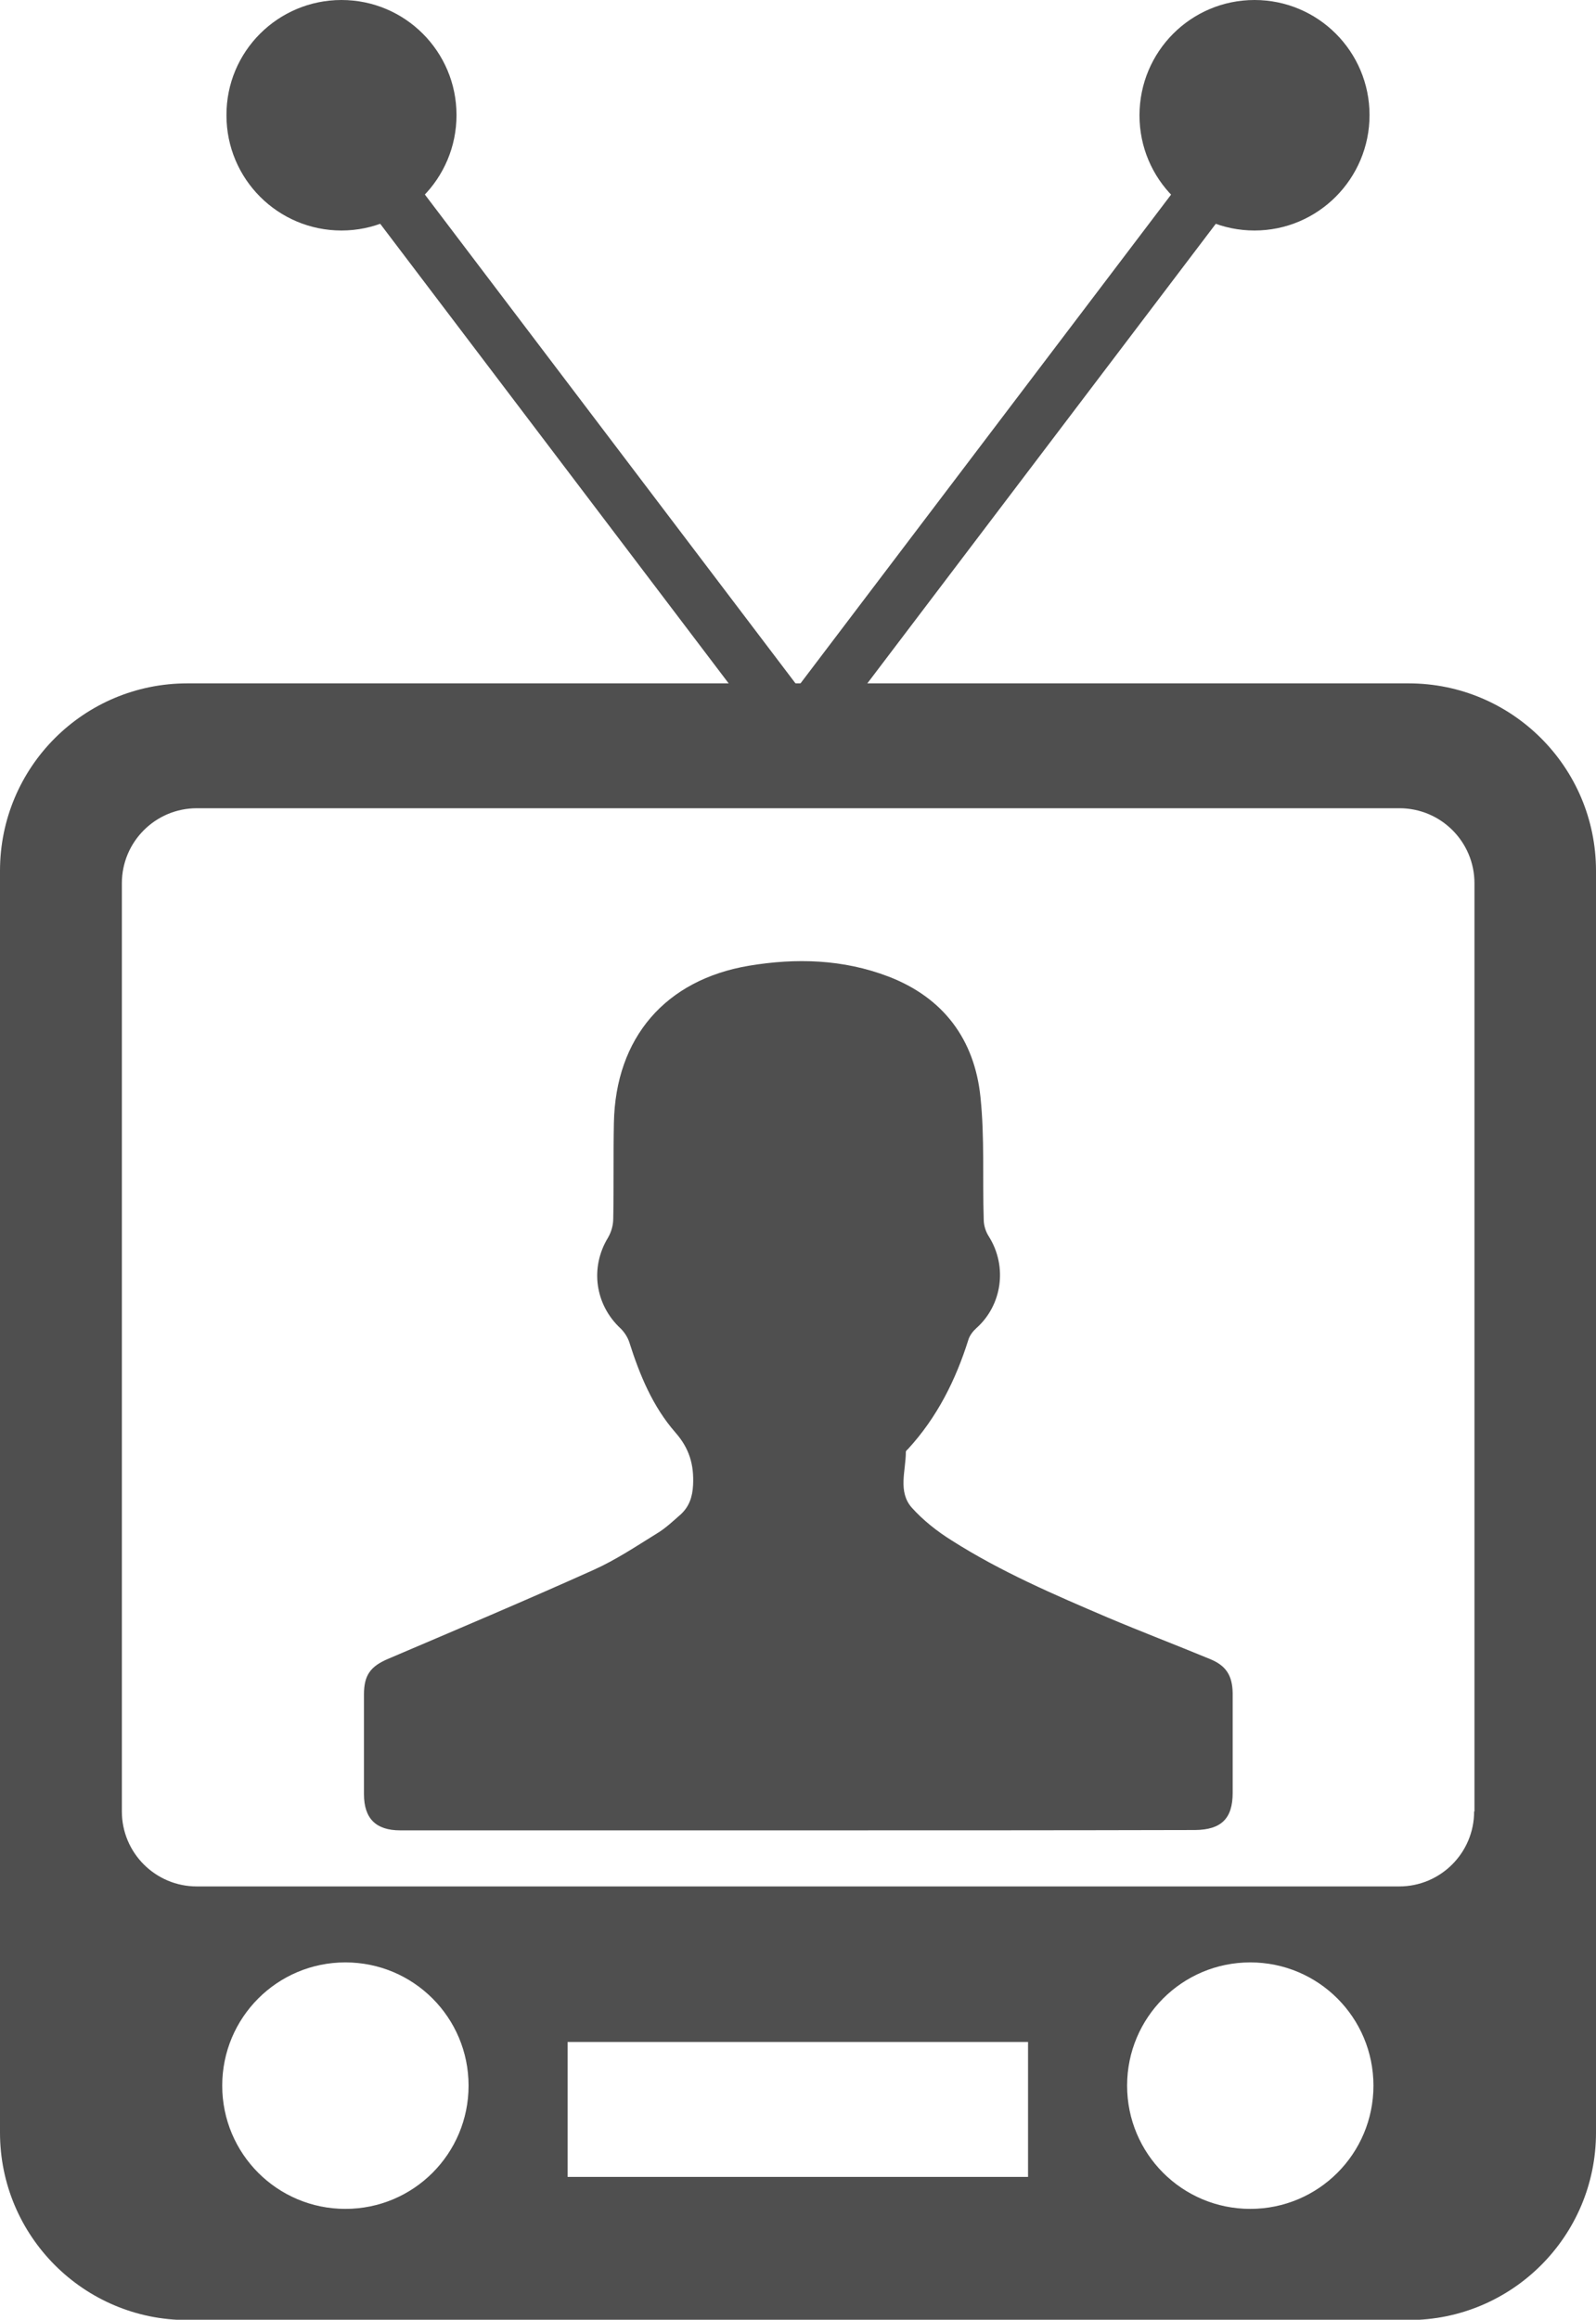<?xml version="1.0" encoding="utf-8"?>
<!-- Generator: Adobe Illustrator 19.2.0, SVG Export Plug-In . SVG Version: 6.00 Build 0)  -->
<svg version="1.1" id="Layer_1" xmlns="http://www.w3.org/2000/svg" xmlns:xlink="http://www.w3.org/1999/xlink" x="0px" y="0px"
	 viewBox="0 0 489.8 711.5" style="enable-background:new 0 0 489.8 711.5;" xml:space="preserve">
<style type="text/css">
	.st0{fill:#4F4F4F;}
	.st1{fill:#A09F9F;}
	.st2{fill:#686868;}
	.st3{fill:none;stroke:#4F4F4F;stroke-width:13;stroke-linecap:round;stroke-linejoin:round;stroke-miterlimit:10;}
	.st4{fill:none;stroke:#4F4F4F;stroke-width:10.456;stroke-miterlimit:10;}
	.st5{fill:none;stroke:#4F4F4F;stroke-width:9.294;stroke-miterlimit:10;}
</style>
<g>
	<g>
		<path class="st0" d="M233,226.3L384.5,26.6c2.6-3.5,7.6-4.2,11.1-1.5l0.4,0.3c3.5,2.6,4.2,7.6,1.5,11.1L246,236.2
			c-2.6,3.5-7.6,4.2-11.1,1.5l-0.4-0.3C231,234.7,230.3,229.7,233,226.3z"/>
		<path class="st0" d="M256.8,226.3L105.3,26.6c-2.6-3.5-7.6-4.2-11.1-1.5l-0.4,0.3c-3.5,2.6-4.2,7.6-1.5,11.1l151.5,199.7
			c2.6,3.5,7.6,4.2,11.1,1.5l0.4-0.3C258.8,234.7,259.4,229.7,256.8,226.3z"/>
	</g>
	<path class="st0" d="M432.3,209.6H57.5C25.7,209.6,0,235.3,0,267.1v387c0,31.7,25.7,57.5,57.5,57.5h374.8
		c31.7,0,57.5-25.7,57.5-57.5v-387C489.8,235.3,464,209.6,432.3,209.6z M143.8,639.7c0,20.9-16.9,37.8-37.8,37.8h0
		c-20.9,0-37.8-16.9-37.8-37.8v0c0-20.9,16.9-37.8,37.8-37.8h0C126.9,601.9,143.8,618.8,143.8,639.7L143.8,639.7z M315.6,667.7
		H174.2v-41.4h141.3V667.7z M421.5,639.7c0,20.9-16.9,37.8-37.8,37.8h0c-20.9,0-37.8-16.9-37.8-37.8v0c0-20.9,16.9-37.8,37.8-37.8h0
		C404.6,601.9,421.5,618.8,421.5,639.7L421.5,639.7z M452.4,555.6c0,12.7-10.3,23-23,23H60.4c-12.7,0-23-10.3-23-23V270.9
		c0-12.7,10.3-23,23-23h369.1c12.7,0,23,10.3,23,23V555.6z"/>
	<g>
		<path class="st0" d="M104.8,70.7L104.8,70.7c-19.5,0-35.3-15.8-35.3-35.3v0C69.4,15.8,85.3,0,104.8,0h0
			c19.5,0,35.3,15.8,35.3,35.3v0C140.1,54.8,124.3,70.7,104.8,70.7z"/>
		<path class="st0" d="M385,70.7L385,70.7c-19.5,0-35.3-15.8-35.3-35.3v0C349.7,15.8,365.5,0,385,0h0c19.5,0,35.3,15.8,35.3,35.3v0
			C420.3,54.8,404.5,70.7,385,70.7z"/>
	</g>
	<path class="st0" d="M244.6,561.4c-40.6,0-81.2,0-121.8,0c-7.4,0-11.1-3.6-11.1-11.1c0-10.2,0-20.4,0-30.6c0-5.9,2-8.6,7.4-10.9
		c21.1-9,42.2-17.9,63.1-27.3c6.7-3,13-7.2,19.3-11.1c2.7-1.6,5-3.8,7.4-5.9c2.6-2.4,3.6-5.3,3.8-9c0.3-6.2-1.1-11.2-5.4-16.1
		c-7-8-11-17.7-14.2-27.8c-0.5-1.5-1.5-3-2.6-4.1c-7.9-7.3-9.5-18.7-3.9-27.9c1-1.7,1.6-3.8,1.6-5.8c0.2-9.8,0-19.6,0.2-29.4
		c0.5-26.1,15.8-43.9,41.5-48.2c14.4-2.4,28.8-2,42.7,3.3c17,6.5,26.5,19.4,28.3,37c1.3,12.4,0.6,25.1,1,37.6c0,1.7,0.6,3.7,1.6,5.2
		c5.7,9.1,4.1,21-3.9,28.1c-1,0.9-2,2.2-2.4,3.5c-3.9,12.4-9.6,23.8-18.5,33.5c-0.3,0.3-0.7,0.6-0.7,0.9c0,5.8-2.5,12.2,1.8,17.1
		c3.5,3.9,7.8,7.3,12.3,10.1c15.1,9.6,31.4,16.6,47.8,23.6c10.4,4.4,20.9,8.4,31.3,12.7c5,2,7,5,7.1,10.5c0,10.2,0,20.4,0,30.6
		c0,7.9-3.5,11.3-11.5,11.4C325.9,561.4,285.3,561.4,244.6,561.4C244.6,561.4,244.6,561.4,244.6,561.4z"/>
</g>
</svg>

